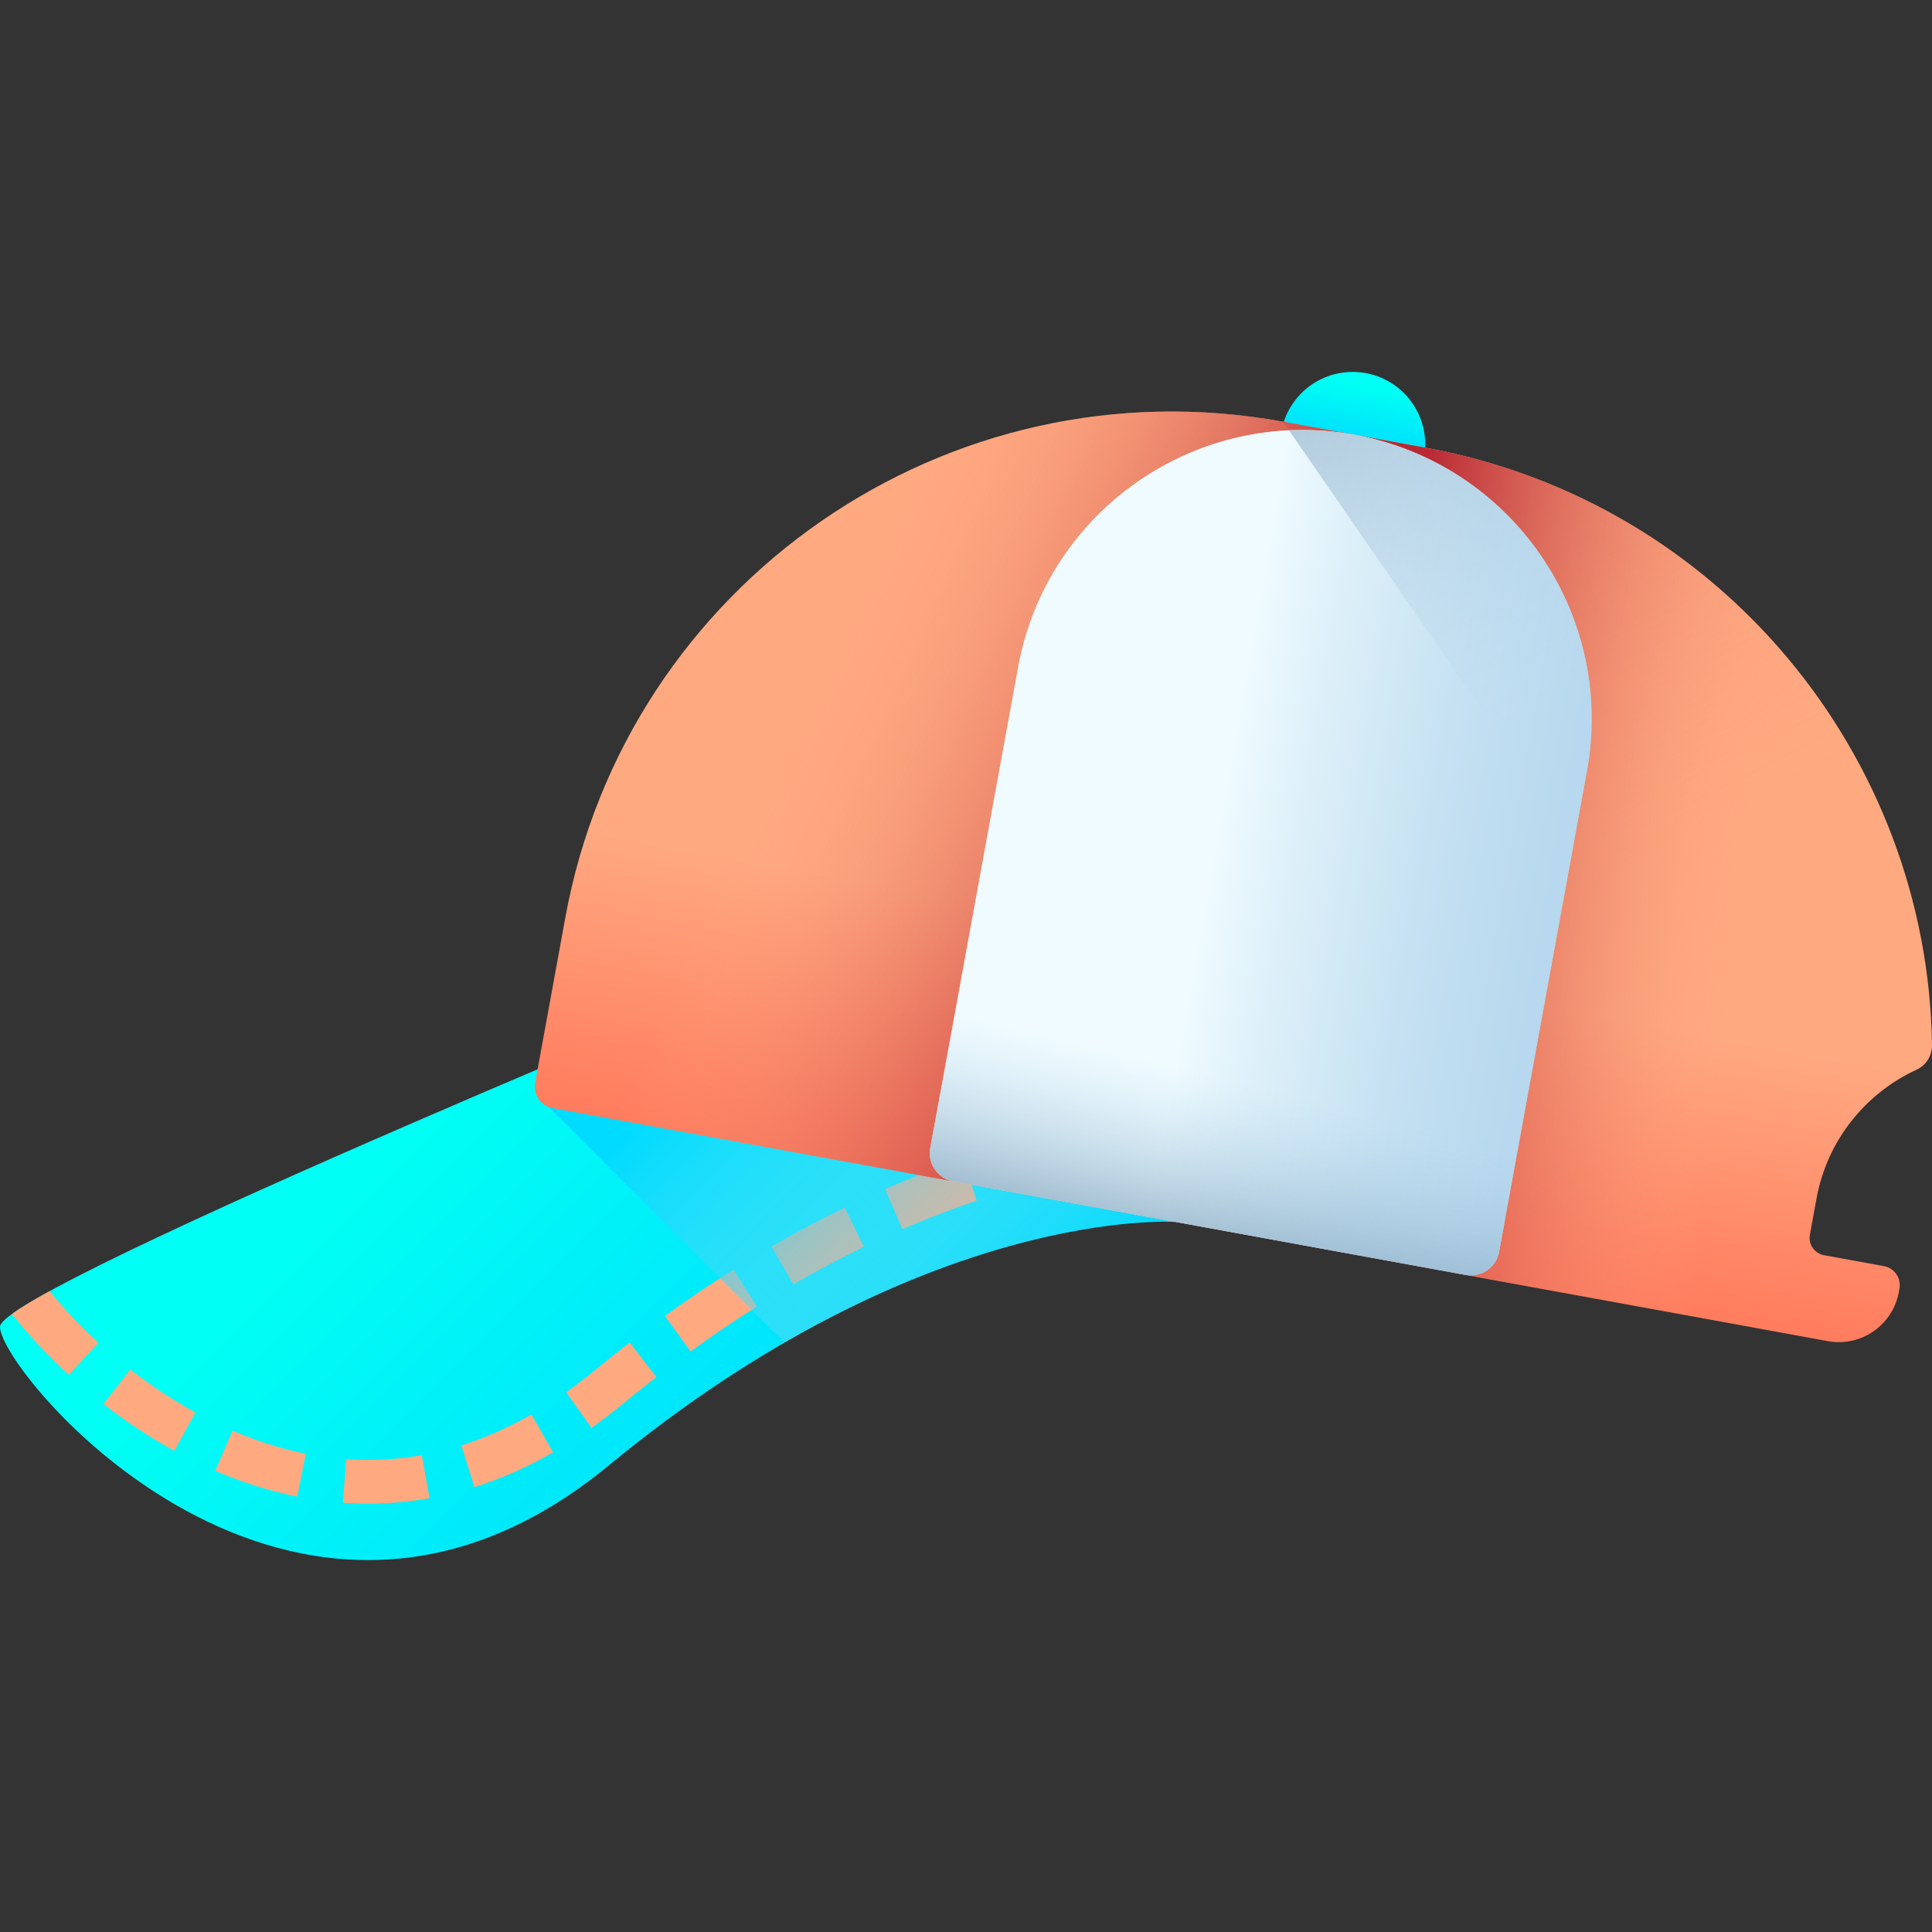 <?xml version="1.0" encoding="iso-8859-1"?>
<!-- Generator: Adobe Illustrator 19.0.0, SVG Export Plug-In . SVG Version: 6.00 Build 0)  -->
<svg version="1.1" id="Capa_1" xmlns="http://www.w3.org/2000/svg" xmlns:xlink="http://www.w3.org/1999/xlink" x="0px" y="0px"
	 viewBox="0 0 512.001 512.001" style="enable-background:new 0 0 512.001 512.001;" xml:space="preserve">
<rect x="0" y="0" width="512.001" height="512.001" fill="#333333" stroke="none"/>
<linearGradient id="SVGID_1_" gradientUnits="userSpaceOnUse" x1="110.087" y1="219.329" x2="218.347" y2="111.07" gradientTransform="matrix(1.004 0 0 -1.004 0.192 516.558)">
	<stop  offset="0" style="stop-color:#00FFF4"/>
	<stop  offset="1" style="stop-color:#00DBFF"/>
</linearGradient>
<path style="fill:url(#SVGID_1_);" d="M311.398,323.838c0,0-66.211-4.653-150.053,64.496C77.78,457.253,0,363.712,0,351.627
	c0-10.567,216.486-99.188,216.486-99.188L311.398,323.838z"/>
<path style="fill:#FFA981;" d="M111.789,385.64c-6.597,1.187-13.381,1.533-20.079,1.056l-0.81,11.544
	c2.199,0.159,4.427,0.246,6.64,0.246c5.439,0,10.923-0.492,16.29-1.447L111.789,385.64z M61.618,379.159l-4.572,10.633
	c7.19,3.081,14.496,5.382,21.729,6.814l2.257-11.342C74.58,383.976,68.056,381.921,61.618,379.159z M140.823,374.848
	c-6.076,3.487-12.34,6.249-18.576,8.217l3.472,11.038c7.046-2.214,14.047-5.31,20.846-9.201L140.823,374.848z M34.522,362.956
	l-7.103,9.143c6.047,4.701,12.369,8.868,18.777,12.398l5.57-10.156C45.892,371.115,40.091,367.296,34.522,362.956z M166.849,355.78
	c-3.053,2.358-6.134,4.832-9.187,7.349c-2.503,2.054-5.064,4.022-7.61,5.83l6.684,9.433c2.778-1.968,5.57-4.094,8.289-6.337
	c2.952-2.445,5.946-4.832,8.912-7.118L166.849,355.78z M13.139,342.167c-4.326,2.372-7.711,4.412-9.968,6.062
	c4.195,5.367,9.404,10.937,15.089,16.13l7.797-8.535C20.171,350.427,15.917,345.611,13.139,342.167z M194.393,336.438
	c-6.076,3.848-12.196,7.985-18.185,12.326l6.8,9.375c5.773-4.195,11.69-8.203,17.563-11.906L194.393,336.438z M223.862,320.019
	c-6.466,3.139-13.006,6.626-19.429,10.343l5.802,10.011c6.177-3.588,12.471-6.93,18.677-9.939L223.862,320.019z M255.198,307.201
	c-6.829,2.271-13.773,4.933-20.644,7.913l4.6,10.618c6.554-2.85,13.179-5.382,19.689-7.537L255.198,307.201z M289.542,307.403
	l-9.23-6.944c-4.543,0.926-9.158,2.025-13.816,3.313l3.081,11.154c6.973-1.925,13.845-3.428,20.456-4.455L289.542,307.403z"/>
<linearGradient id="SVGID_2_" gradientUnits="userSpaceOnUse" x1="278.929" y1="155.552" x2="191.809" y2="242.672" gradientTransform="matrix(1.004 0 0 -1.004 0.192 516.558)">
	<stop  offset="0" style="stop-color:#B2D5EC;stop-opacity:0"/>
	<stop  offset="1" style="stop-color:#00DBFF"/>
</linearGradient>
<path style="fill:url(#SVGID_2_);" d="M142.526,290.449l65.357,65.357c60.541-34.978,103.515-31.969,103.515-31.969l-94.913-71.399
	c0,0-33.548,13.734-74.227,31.03L142.526,290.449z"/>
<linearGradient id="SVGID_3_" gradientUnits="userSpaceOnUse" x1="359.695" y1="412.57" x2="356.715" y2="396.26" gradientTransform="matrix(1.004 0 0 -1.004 0.192 516.558)">
	<stop  offset="0" style="stop-color:#00FFF4"/>
	<stop  offset="1" style="stop-color:#00DBFF"/>
</linearGradient>
<circle style="fill:url(#SVGID_3_);" cx="358.48" cy="117.789" r="19.225"/>
<linearGradient id="SVGID_4_" gradientUnits="userSpaceOnUse" x1="332.343" y1="262.861" x2="308.853" y2="134.261" gradientTransform="matrix(1.004 0 0 -1.004 0.192 516.558)">
	<stop  offset="0" style="stop-color:#FFA981"/>
	<stop  offset="0.428" style="stop-color:#FF8666"/>
	<stop  offset="1" style="stop-color:#FF5C45"/>
</linearGradient>
<path style="fill:url(#SVGID_4_);" d="M503.374,341.49l-0.169,0.922c-1.605,8.787-10.03,14.609-18.817,13.004l-337.929-61.741
	c-3.138-0.573-5.218-3.583-4.644-6.721l7.997-43.771c16.226-88.815,101.379-147.659,190.194-131.431l37.898,6.924
	C455.97,132.937,510.886,200.455,512,276.9c0.04,2.79-1.506,5.392-4.041,6.558c-13.411,6.166-23.709,18.544-26.564,34.172
	l-1.755,9.607c-0.461,2.523,1.211,4.942,3.734,5.403l15.893,2.903C502.042,336.05,503.882,338.713,503.374,341.49z"/>
<linearGradient id="SVGID_5_" gradientUnits="userSpaceOnUse" x1="446.045" y1="295.255" x2="336.435" y2="513.986" gradientTransform="matrix(1.004 0 0 -1.004 0.192 516.558)">
	<stop  offset="0" style="stop-color:#FFA981;stop-opacity:0"/>
	<stop  offset="1" style="stop-color:#B82934"/>
</linearGradient>
<path style="fill:url(#SVGID_5_);" d="M507.958,283.458c2.535-1.166,4.081-3.768,4.041-6.558
	c-1.113-76.447-56.03-143.963-134.096-158.227l-37.898-6.924l141.598,204.906C484.704,301.493,494.83,289.494,507.958,283.458z"/>
<linearGradient id="SVGID_6_" gradientUnits="userSpaceOnUse" x1="459.889" y1="275.472" x2="364.179" y2="286.592" gradientTransform="matrix(1.004 0 0 -1.004 0.192 516.558)">
	<stop  offset="0" style="stop-color:#FFA981;stop-opacity:0"/>
	<stop  offset="1" style="stop-color:#B82934"/>
</linearGradient>
<path style="fill:url(#SVGID_6_);" d="M377.903,118.674l-18.845-3.443c41.569,7.653,69.099,47.531,61.499,89.124l-23.282,127.431
	c-0.753,4.121-4.703,6.851-8.824,6.098l95.937,17.53c8.787,1.605,17.212-4.216,18.817-13.004l0.169-0.922
	c0.507-2.777-1.332-5.438-4.109-5.946l-15.893-2.903c-2.523-0.461-4.194-2.88-3.734-5.403l1.755-9.607
	c2.855-15.628,13.152-28.006,26.564-34.172c2.535-1.166,4.081-3.768,4.041-6.558C510.886,200.454,455.969,132.937,377.903,118.674z"
	/>
<linearGradient id="SVGID_7_" gradientUnits="userSpaceOnUse" x1="210.369" y1="329.202" x2="320.009" y2="280.162" gradientTransform="matrix(1.004 0 0 -1.004 0.192 516.558)">
	<stop  offset="0" style="stop-color:#FFA981;stop-opacity:0"/>
	<stop  offset="1" style="stop-color:#B82934"/>
</linearGradient>
<path style="fill:url(#SVGID_7_);" d="M252.627,313.067c-4.121-0.753-6.851-4.703-6.098-8.824l23.282-127.431
	c7.6-41.592,47.45-69.159,89.041-61.62l-18.845-3.443c-88.814-16.226-173.967,42.616-190.194,131.431l-7.997,43.771
	c-0.573,3.138,1.506,6.148,4.644,6.721L252.627,313.067z"/>
<linearGradient id="SVGID_8_" gradientUnits="userSpaceOnUse" x1="321.308" y1="297.89" x2="437.598" y2="277.24" gradientTransform="matrix(1.004 0 0 -1.004 0.192 516.558)">
	<stop  offset="0" style="stop-color:#EFFBFF"/>
	<stop  offset="0.181" style="stop-color:#DDF0F9"/>
	<stop  offset="0.483" style="stop-color:#C5E1F2"/>
	<stop  offset="0.763" style="stop-color:#B7D8EE"/>
	<stop  offset="1" style="stop-color:#B2D5EC"/>
</linearGradient>
<path style="fill:url(#SVGID_8_);" d="M388.452,337.883l-135.826-24.816c-4.121-0.753-6.851-4.703-6.098-8.824l23.282-127.431
	c7.606-41.628,47.518-69.208,89.145-61.603l0,0c41.628,7.606,69.208,47.518,61.603,89.145l-23.282,127.431
	C396.524,335.907,392.573,338.636,388.452,337.883z"/>
<linearGradient id="SVGID_9_" gradientUnits="userSpaceOnUse" x1="409.767" y1="331.67" x2="320.337" y2="461.07" gradientTransform="matrix(1.004 0 0 -1.004 0.192 516.558)">
	<stop  offset="0" style="stop-color:#B2D5EC;stop-opacity:0"/>
	<stop  offset="1" style="stop-color:#7797B0"/>
</linearGradient>
<path style="fill:url(#SVGID_9_);" d="M358.849,115.193c-5.814-1.054-11.589-1.4-17.252-1.14l75.499,109.255l3.463-18.952
	c7.599-41.592-19.929-81.469-61.497-89.123L358.849,115.193z"/>
<linearGradient id="SVGID_10_" gradientUnits="userSpaceOnUse" x1="325.644" y1="229.21" x2="312.024" y2="172.1" gradientTransform="matrix(1.004 0 0 -1.004 0.192 516.558)">
	<stop  offset="0" style="stop-color:#B2D5EC;stop-opacity:0"/>
	<stop  offset="1" style="stop-color:#7797B0"/>
</linearGradient>
<path style="fill:url(#SVGID_10_);" d="M261.745,220.956l-15.217,83.287c-0.753,4.121,1.978,8.072,6.098,8.824l135.826,24.816
	c4.121,0.753,8.072-1.978,8.824-6.098l14.853-81.296L261.745,220.956z"/>
<g>
</g>
<g>
</g>
<g>
</g>
<g>
</g>
<g>
</g>
<g>
</g>
<g>
</g>
<g>
</g>
<g>
</g>
<g>
</g>
<g>
</g>
<g>
</g>
<g>
</g>
<g>
</g>
<g>
</g>
</svg>
